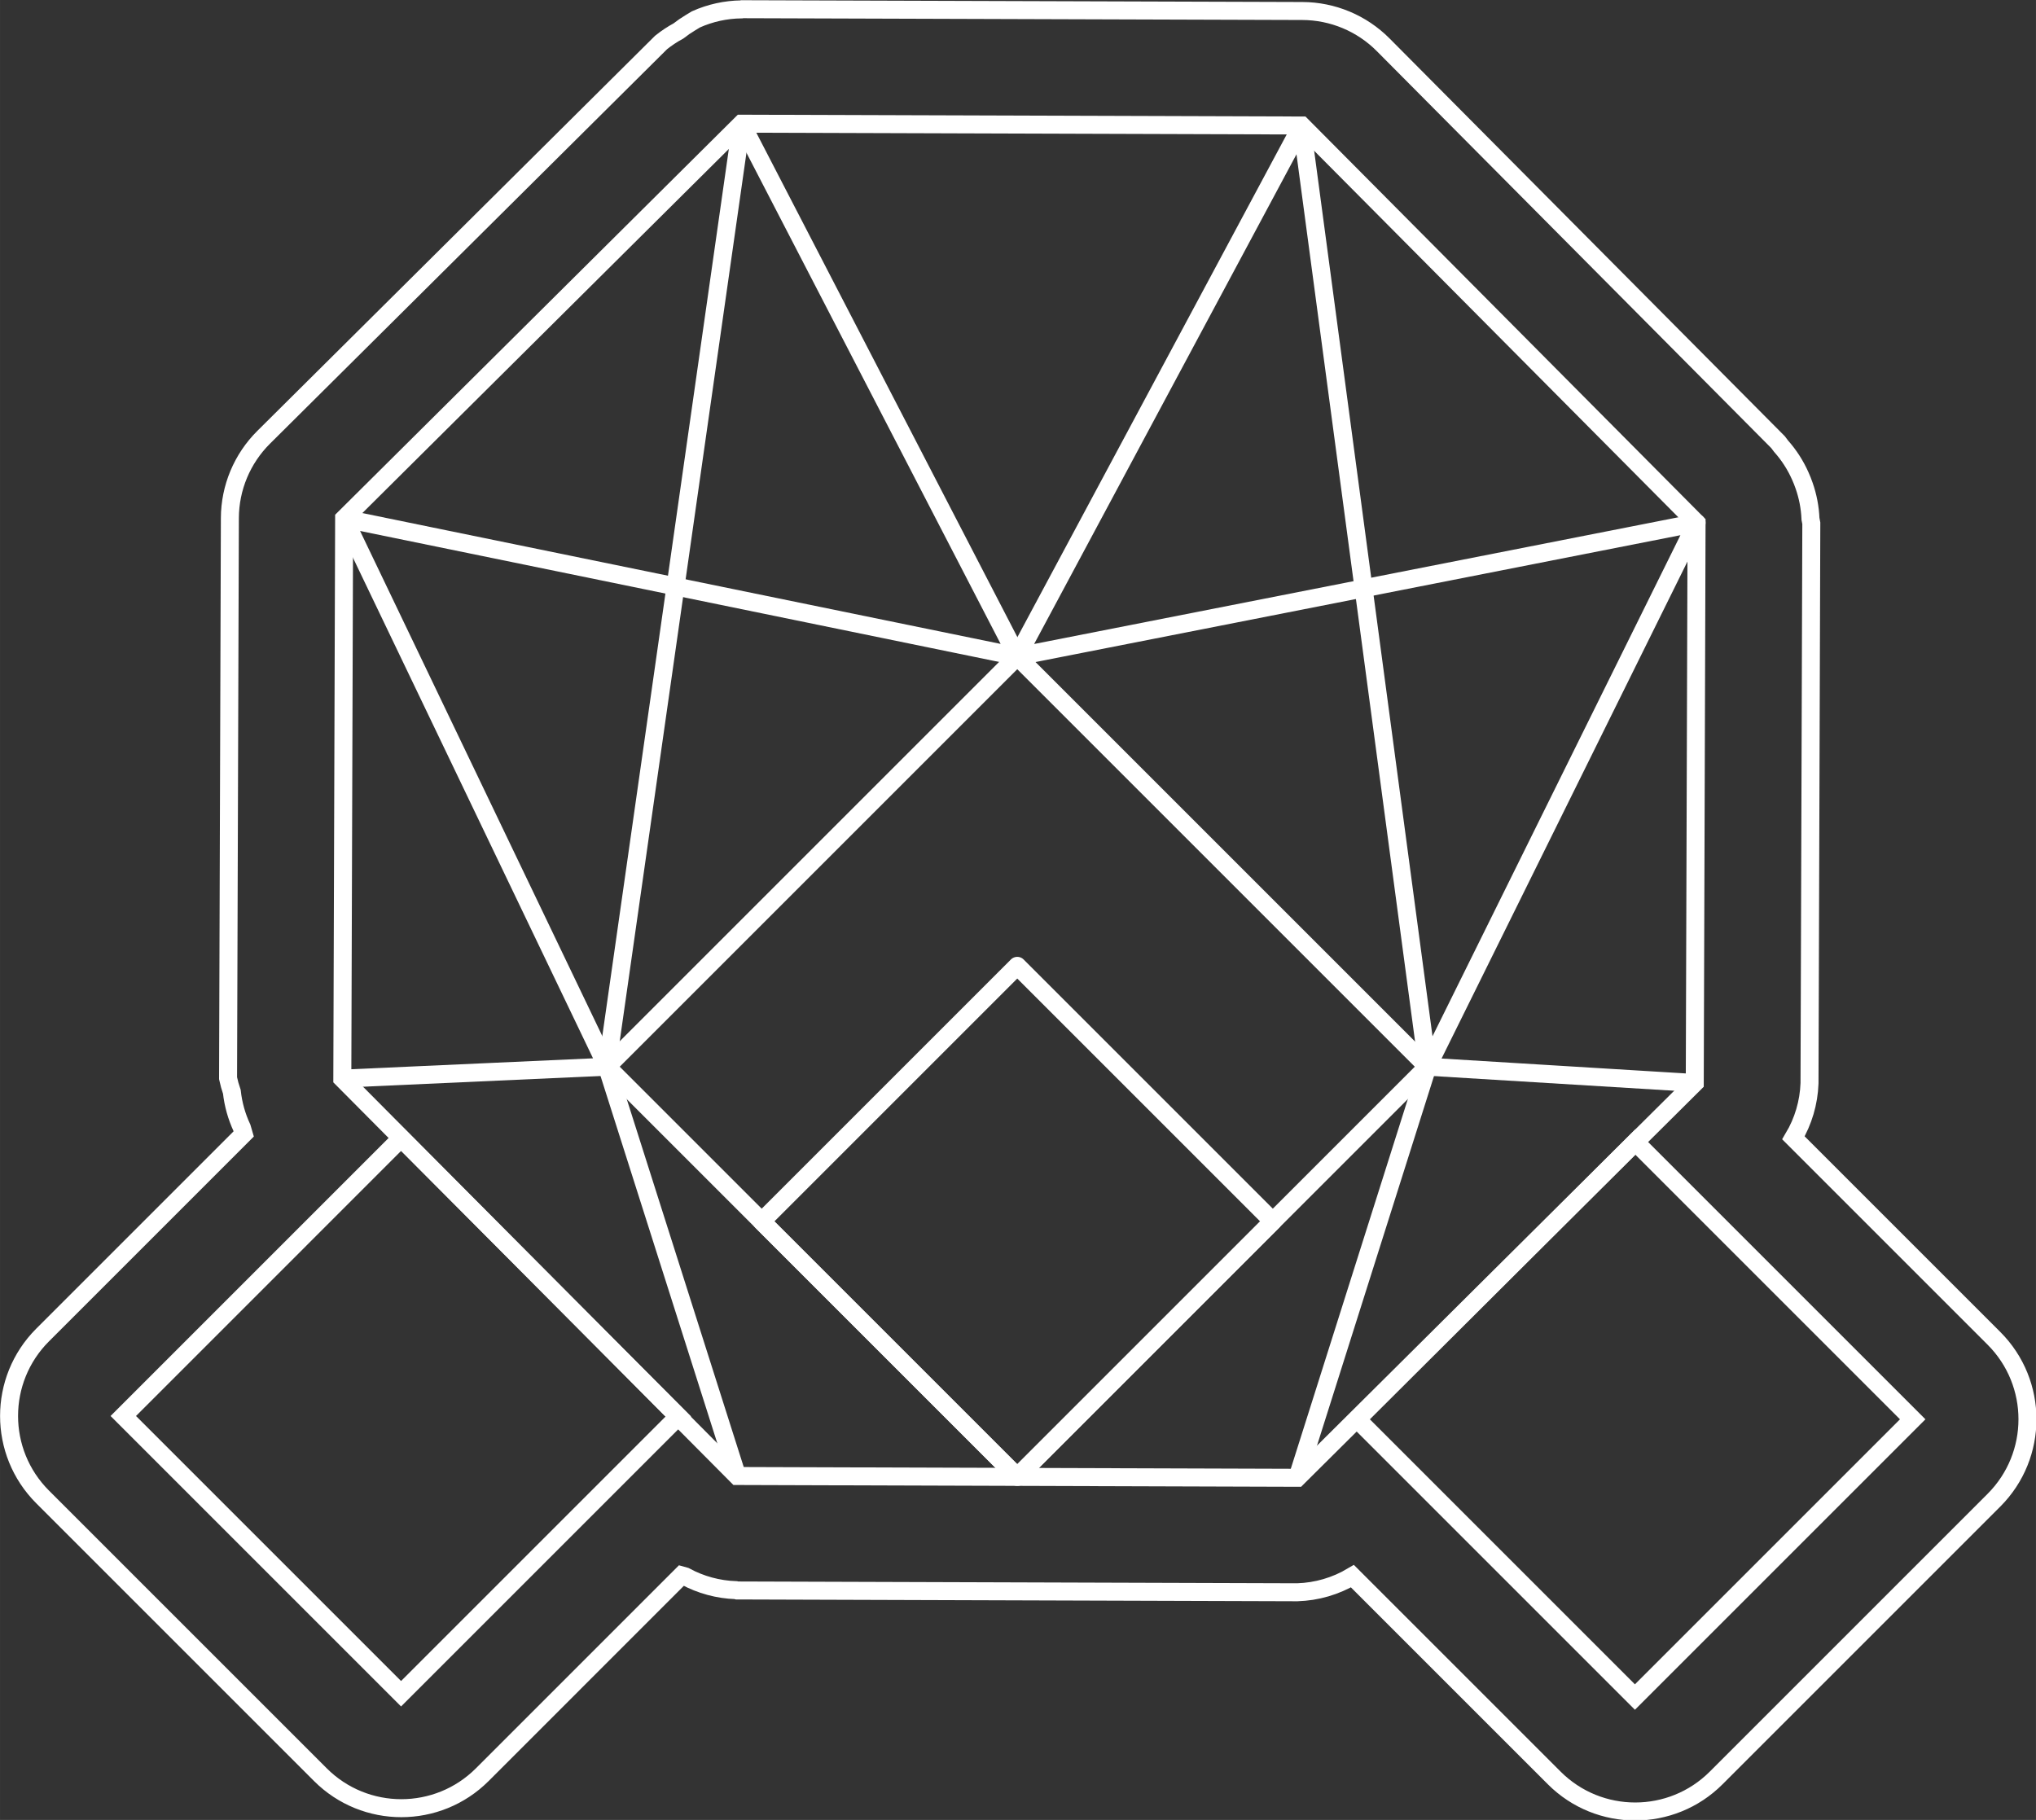 <svg width="449.27mm" height="401.64mm" version="1.1" viewBox="0 0 1698 1518" xmlns="http://www.w3.org/2000/svg">
	<rect x="0" y="0" width="1698" height="1518" fill="#333333" stroke="none"/>
	<g transform="translate(235.13 317.83)" fill="none" stroke="#fff" stroke-width="3.969">
		<path transform="matrix(3.78 0 0 3.78 -1217 -1529.2)" d="m423.49 322.5c-0.051 0.013-0.102 0.026-0.152 0.039-3.463 0.039-6.882 0.789-10.043 2.205-0.388 0.221-0.769 0.452-1.145 0.693-0.946 0.563-1.854 1.186-2.719 1.867-1.35 0.728-2.63 1.577-3.826 2.537l-87.68 87.115c-4.753 4.722-7.435 11.138-7.457 17.838l-0.398 123.6c0.217 1.015 0.496 2.015 0.836 2.996 0.3 2.732 1.043 5.396 2.201 7.889 0.118 0.476 0.249 0.948 0.395 1.416l-44.354 44.354c-9.862 9.865-9.862 25.857 0 35.723l61.287 61.287c9.866 9.864 25.859 9.864 35.725 0l43.965-43.967c0.262 0.076 0.526 0.148 0.791 0.215 3.444 1.867 7.276 2.908 11.191 3.039 0.086 0.024 0.173 0.047 0.26 0.07l123.6 0.398c4.295-0.13 8.485-1.352 12.176-3.553l44.529 44.527c9.866 9.862 25.858 9.861 35.723-2e-3l61.287-61.287c9.862-9.865 9.862-25.857 0-35.723l-44.236-44.236c2.173-3.646 3.392-7.78 3.545-12.021l0.398-123.6c-0.054-0.317-0.115-0.633-0.182-0.947-0.102-2.497-0.574-4.964-1.4-7.322-0.254-0.738-0.542-1.463-0.863-2.174-1.058-2.382-2.477-4.586-4.209-6.533-0.166-0.227-0.335-0.452-0.508-0.674-0.059-0.079-0.119-0.158-0.18-0.236l-87.117-87.68c-4.723-4.753-11.14-7.435-17.84-7.457z"/>
		<g transform="matrix(3.78 0 0 3.78 565.12 -1693.3)">
			<path d="m-49.066 689.57-87.116-87.679 0.398-123.6 87.679-87.116 123.6 0.398 87.116 87.679-0.398 123.6-87.679 87.116z"/>
			<path d="m-48.105 391.18-29.677 208.08 28.716 90.316"/>
			<path d="m-136.18 601.89 58.4-2.637-58.002-120.96 148.52 30.447-60.838-117.56" stroke-linejoin="bevel"/>
			<path d="m75.494 391.58 27.754 207.68-28.716 90.714"/>
			<path d="m162.21 602.85-58.963-3.598 59.362-120-149.88 29.485 62.761-117.16" stroke-linejoin="round"/>
			<path d="m12.733 508.74-90.515 90.515 90.515 90.515 90.515-90.515z" stroke-linejoin="bevel"/>
			<path d="m12.733 577-56.386 56.386 56.386 56.386 56.386-56.386z" stroke-linejoin="round"/>
			<path d="m-123.22 615.04 61.189 61.386-61.189 61.189-61.287-61.287z"/>
			<path d="m149.11 615.87 61.189 61.188-61.287 61.287-61.287-61.287z"/>
		</g>
	</g>
</svg>
